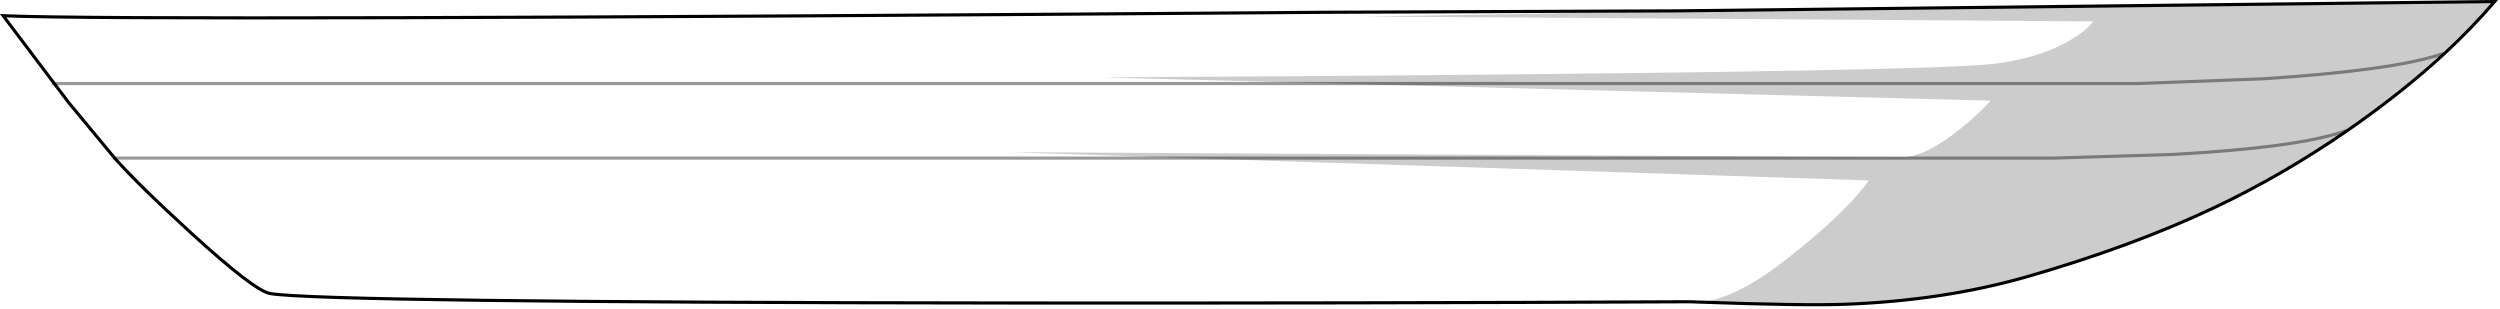 <?xml version="1.0" encoding="UTF-8" standalone="no"?>
<svg xmlns:xlink="http://www.w3.org/1999/xlink" height="98.05px" width="794.55px" xmlns="http://www.w3.org/2000/svg">
  <g transform="matrix(1.0, 0.0, 0.0, 1.0, 396.9, 38.75)">
    <path d="M-379.65 -12.2 L-395.9 -33.75 Q-354.2 -31.95 25.05 -34.85 L136.0 -35.3 Q88.8 -34.25 36.15 -33.5 L268.35 -31.95 Q266.55 -29.3 261.75 -26.4 252.1 -20.45 237.25 -18.5 213.4 -15.6 -46.65 -14.15 L27.55 -12.2 -379.65 -12.2 27.55 -12.2 235.75 -6.75 Q231.7 -2.25 226.05 2.25 214.95 11.2 207.55 11.2 L-76.35 9.6 -19.35 11.5 197.05 18.6 Q189.6 29.05 170.65 43.8 153.95 56.8 142.9 57.25 L140.05 57.15 Q34.0 57.65 -75.3 57.55 -293.85 57.35 -311.0 54.55 -315.95 53.75 -336.0 35.45 -353.05 19.9 -360.45 11.5 L-375.0 -6.05 -379.65 -12.2 M395.65 -38.25 L395.95 -38.25 Q388.9 -30.0 380.05 -21.8 366.7 -9.45 349.2 2.7 L348.3 2.95 Q365.55 -9.2 378.9 -21.5 391.35 -33.3 395.65 -38.25 M380.05 -21.8 L378.9 -21.5 380.05 -21.8 M-19.35 11.5 L-360.45 11.5 -19.35 11.5" fill="#ffffff" fill-opacity="0.0" fill-rule="evenodd" stroke="none"/>
    <path d="M27.55 -12.2 L-46.65 -14.15 Q213.4 -15.6 237.25 -18.5 252.1 -20.45 261.75 -26.4 266.55 -29.3 268.35 -31.95 L36.15 -33.5 Q88.8 -34.25 136.0 -35.3 L368.95 -37.95 395.65 -38.25 Q391.35 -33.3 378.9 -21.5 363.4 -16.35 322.15 -13.7 L282.45 -12.2 27.55 -12.2 282.45 -12.2 322.15 -13.7 Q363.4 -16.35 378.9 -21.5 365.55 -9.2 348.3 2.95 L349.2 2.7 Q328.35 17.1 306.5 27.4 280.75 39.55 247.65 49.1 220.9 56.8 189.5 57.95 176.7 58.45 142.9 57.25 153.95 56.8 170.65 43.8 189.6 29.05 197.05 18.6 L-19.35 11.5 -76.35 9.6 207.55 11.2 Q214.95 11.2 226.05 2.25 231.7 -2.25 235.75 -6.75 L27.55 -12.2 M348.3 2.95 Q333.1 8.2 293.35 10.35 L255.55 11.5 -19.35 11.5 255.55 11.5 293.35 10.35 Q333.1 8.2 348.3 2.95" fill="#000000" fill-opacity="0.2" fill-rule="evenodd" stroke="none"/>
    <path d="M136.0 -35.3 L25.05 -34.85 Q-354.2 -31.95 -395.9 -33.75 L-379.65 -12.2 -375.0 -6.05 -360.45 11.5 Q-353.05 19.9 -336.0 35.45 -315.95 53.75 -311.0 54.55 -293.85 57.35 -75.3 57.55 34.0 57.65 140.05 57.15 L142.9 57.25 Q176.7 58.45 189.5 57.95 220.9 56.8 247.65 49.1 280.75 39.55 306.5 27.4 328.35 17.1 349.2 2.7 366.7 -9.45 380.05 -21.8 388.9 -30.0 395.95 -38.25 L395.65 -38.25 368.95 -37.95 136.0 -35.3" fill="none" stroke="#000000" stroke-linecap="butt" stroke-linejoin="miter-clip" stroke-miterlimit="4.0" stroke-width="1.0"/>
    <path d="M-379.65 -12.2 L27.55 -12.2 282.45 -12.2 322.15 -13.7 Q363.4 -16.35 378.9 -21.5 L380.05 -21.8 M-360.45 11.5 L-361.05 11.5 M-19.35 11.5 L255.55 11.5 293.35 10.35 Q333.1 8.2 348.3 2.95 L349.2 2.7 M-380.4 -12.2 L-379.65 -12.2 M-360.45 11.5 L-19.35 11.5" fill="none" stroke="#000000" stroke-linecap="butt" stroke-linejoin="miter-clip" stroke-miterlimit="4.0" stroke-opacity="0.4" stroke-width="1.0"/>
  </g>
</svg>
